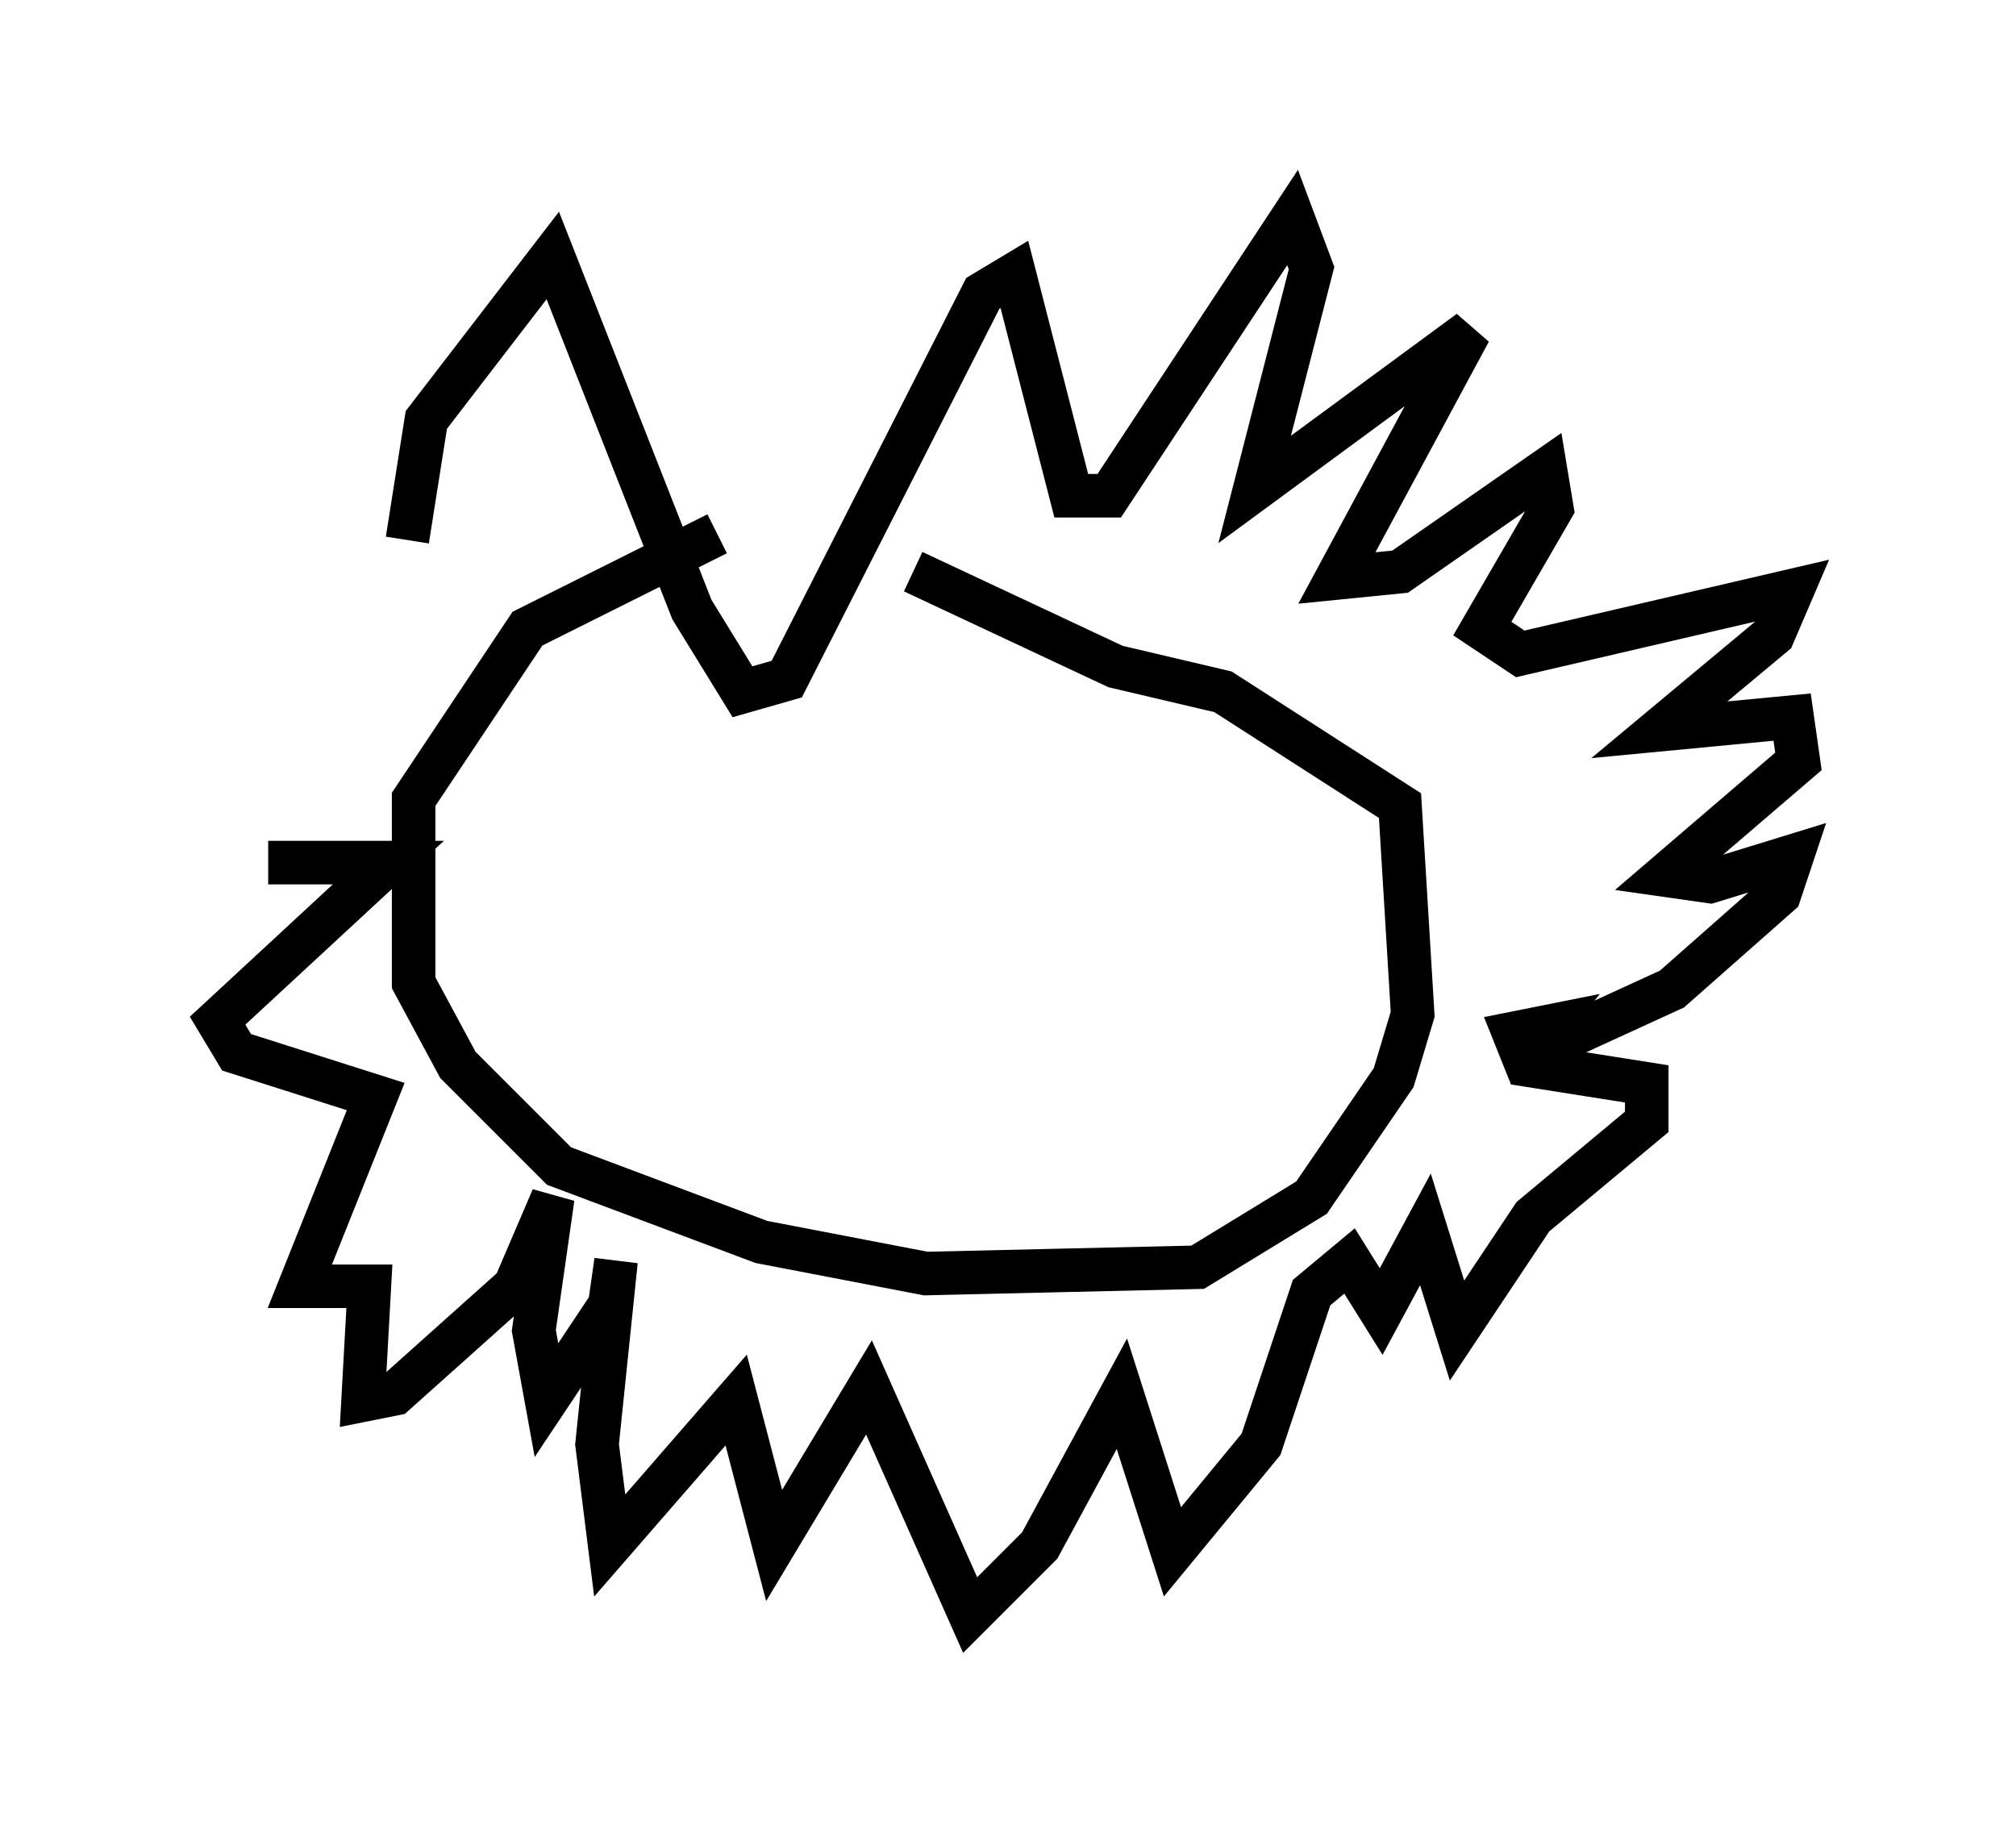 <?xml version="1.0" encoding="utf-8" ?>
<svg baseProfile="full" height="42.1" version="1.1" width="46.313" xmlns="http://www.w3.org/2000/svg" xmlns:ev="http://www.w3.org/2001/xml-events" xmlns:xlink="http://www.w3.org/1999/xlink"><defs /><rect fill="white" height="42.1" width="46.313" x="0" y="0" /><path d="M22.43, 12.698 m-5.955, -0.436 l-4.358, 2.179 -2.615, 3.922 l0.0, 4.212 1.017, 1.888 l2.324, 2.324 4.648, 1.743 l3.777, 0.726 6.246, -0.145 l2.615, -1.598 1.888, -2.76 l0.436, -1.453 -0.291, -4.793 l-4.067, -2.615 -2.469, -0.581 l-4.648, -2.179 m-11.62, -0.726 l0.436, -2.76 2.905, -3.777 l3.196, 8.134 1.162, 1.888 l1.017, -0.291 4.503, -8.86 l0.726, -0.436 1.307, 5.084 l0.872, 0.0 4.212, -6.391 l0.436, 1.162 -1.307, 5.084 l4.939, -3.631 -3.05, 5.665 l1.453, -0.145 3.341, -2.324 l0.145, 0.872 -1.598, 2.76 l0.872, 0.581 6.246, -1.453 l-0.436, 1.017 -2.615, 2.179 l3.05, -0.291 0.145, 1.017 l-3.05, 2.615 1.017, 0.145 l1.888, -0.581 -0.291, 0.872 l-2.469, 2.179 -3.486, 1.598 l0.581, -0.726 -0.726, 0.145 l0.291, 0.726 2.76, 0.436 l0.0, 0.872 -2.615, 2.179 l-1.743, 2.615 -0.726, -2.324 l-1.017, 1.888 -0.726, -1.162 l-0.872, 0.726 -1.162, 3.486 l-2.034, 2.469 -1.162, -3.631 l-1.888, 3.486 -1.598, 1.598 l-2.324, -5.229 -2.179, 3.631 l-0.872, -3.341 -2.905, 3.341 l-0.291, -2.324 0.436, -4.212 l-0.145, 1.017 -1.453, 2.179 l-0.291, -1.598 0.436, -3.05 l-0.872, 2.034 -2.76, 2.469 l-0.726, 0.145 0.145, -2.615 l-1.598, 0.0 1.743, -4.358 l-3.196, -1.017 -0.436, -0.726 l3.922, -3.631 -2.76, 0.0 " fill="none" stroke="black" stroke-width="1" /></svg>